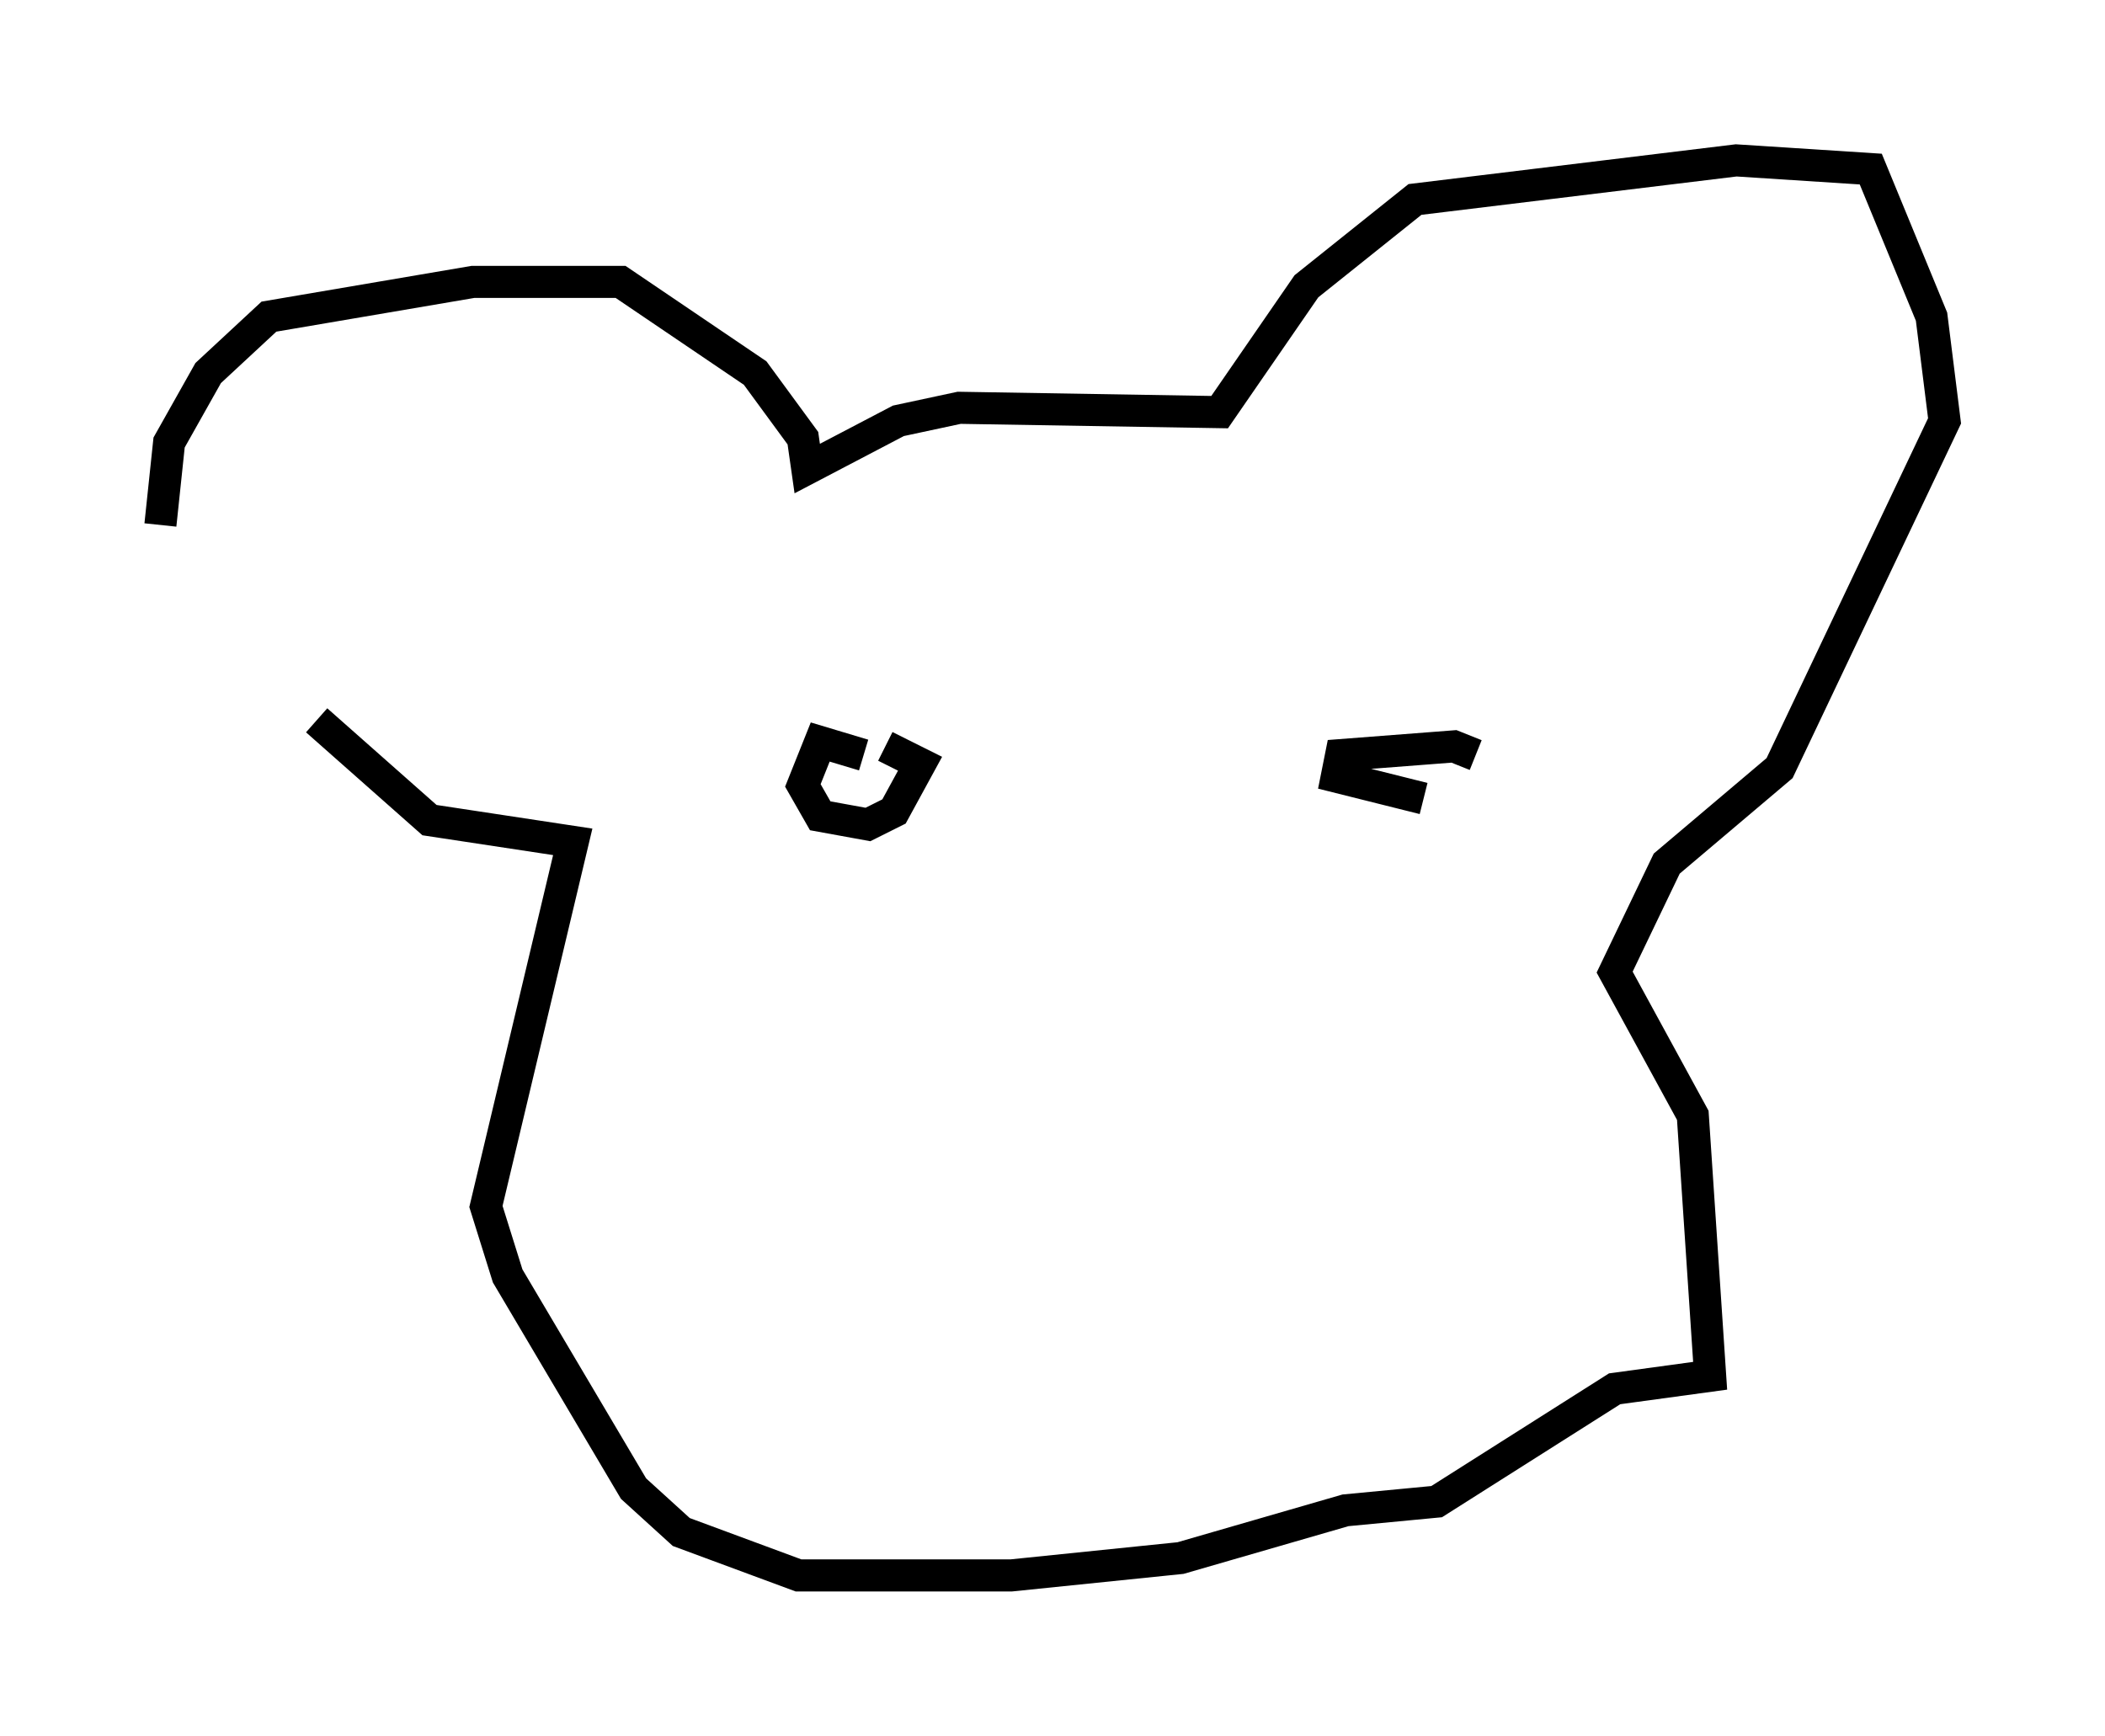 <?xml version="1.0" encoding="utf-8" ?>
<svg baseProfile="full" height="54.113" version="1.1" width="65.615" xmlns="http://www.w3.org/2000/svg" xmlns:ev="http://www.w3.org/2001/xml-events" xmlns:xlink="http://www.w3.org/1999/xlink"><defs /><rect fill="white" height="54.113" width="65.615" x="0" y="0" /><path d="M8.518, 22.591 m-3.518, -6.225 l0.271, -2.571 1.218, -2.165 l1.894, -1.759 6.36, -1.083 l4.601, 0.0 4.195, 2.842 l1.488, 2.03 0.135, 0.947 l2.842, -1.488 1.894, -0.406 l8.119, 0.135 2.706, -3.924 l3.383, -2.706 10.013, -1.218 l4.195, 0.271 1.894, 4.601 l0.406, 3.248 -5.142, 10.825 l-3.518, 2.977 -1.624, 3.383 l2.436, 4.465 0.541, 8.119 l-2.977, 0.406 -5.548, 3.518 l-2.842, 0.271 -5.142, 1.488 l-5.277, 0.541 -6.631, 0.0 l-3.654, -1.353 -1.488, -1.353 l-3.924, -6.631 -0.677, -2.165 l2.706, -11.367 -4.465, -0.677 l-3.518, -3.112 m17.05, 1.083 l-1.353, -0.406 -0.541, 1.353 l0.541, 0.947 1.488, 0.271 l0.812, -0.406 0.812, -1.488 l-1.083, -0.541 m18.403, 0.271 l-0.677, -0.271 -3.518, 0.271 l-0.135, 0.677 2.706, 0.677 " fill="none" stroke="black" stroke-width="1" /></svg>